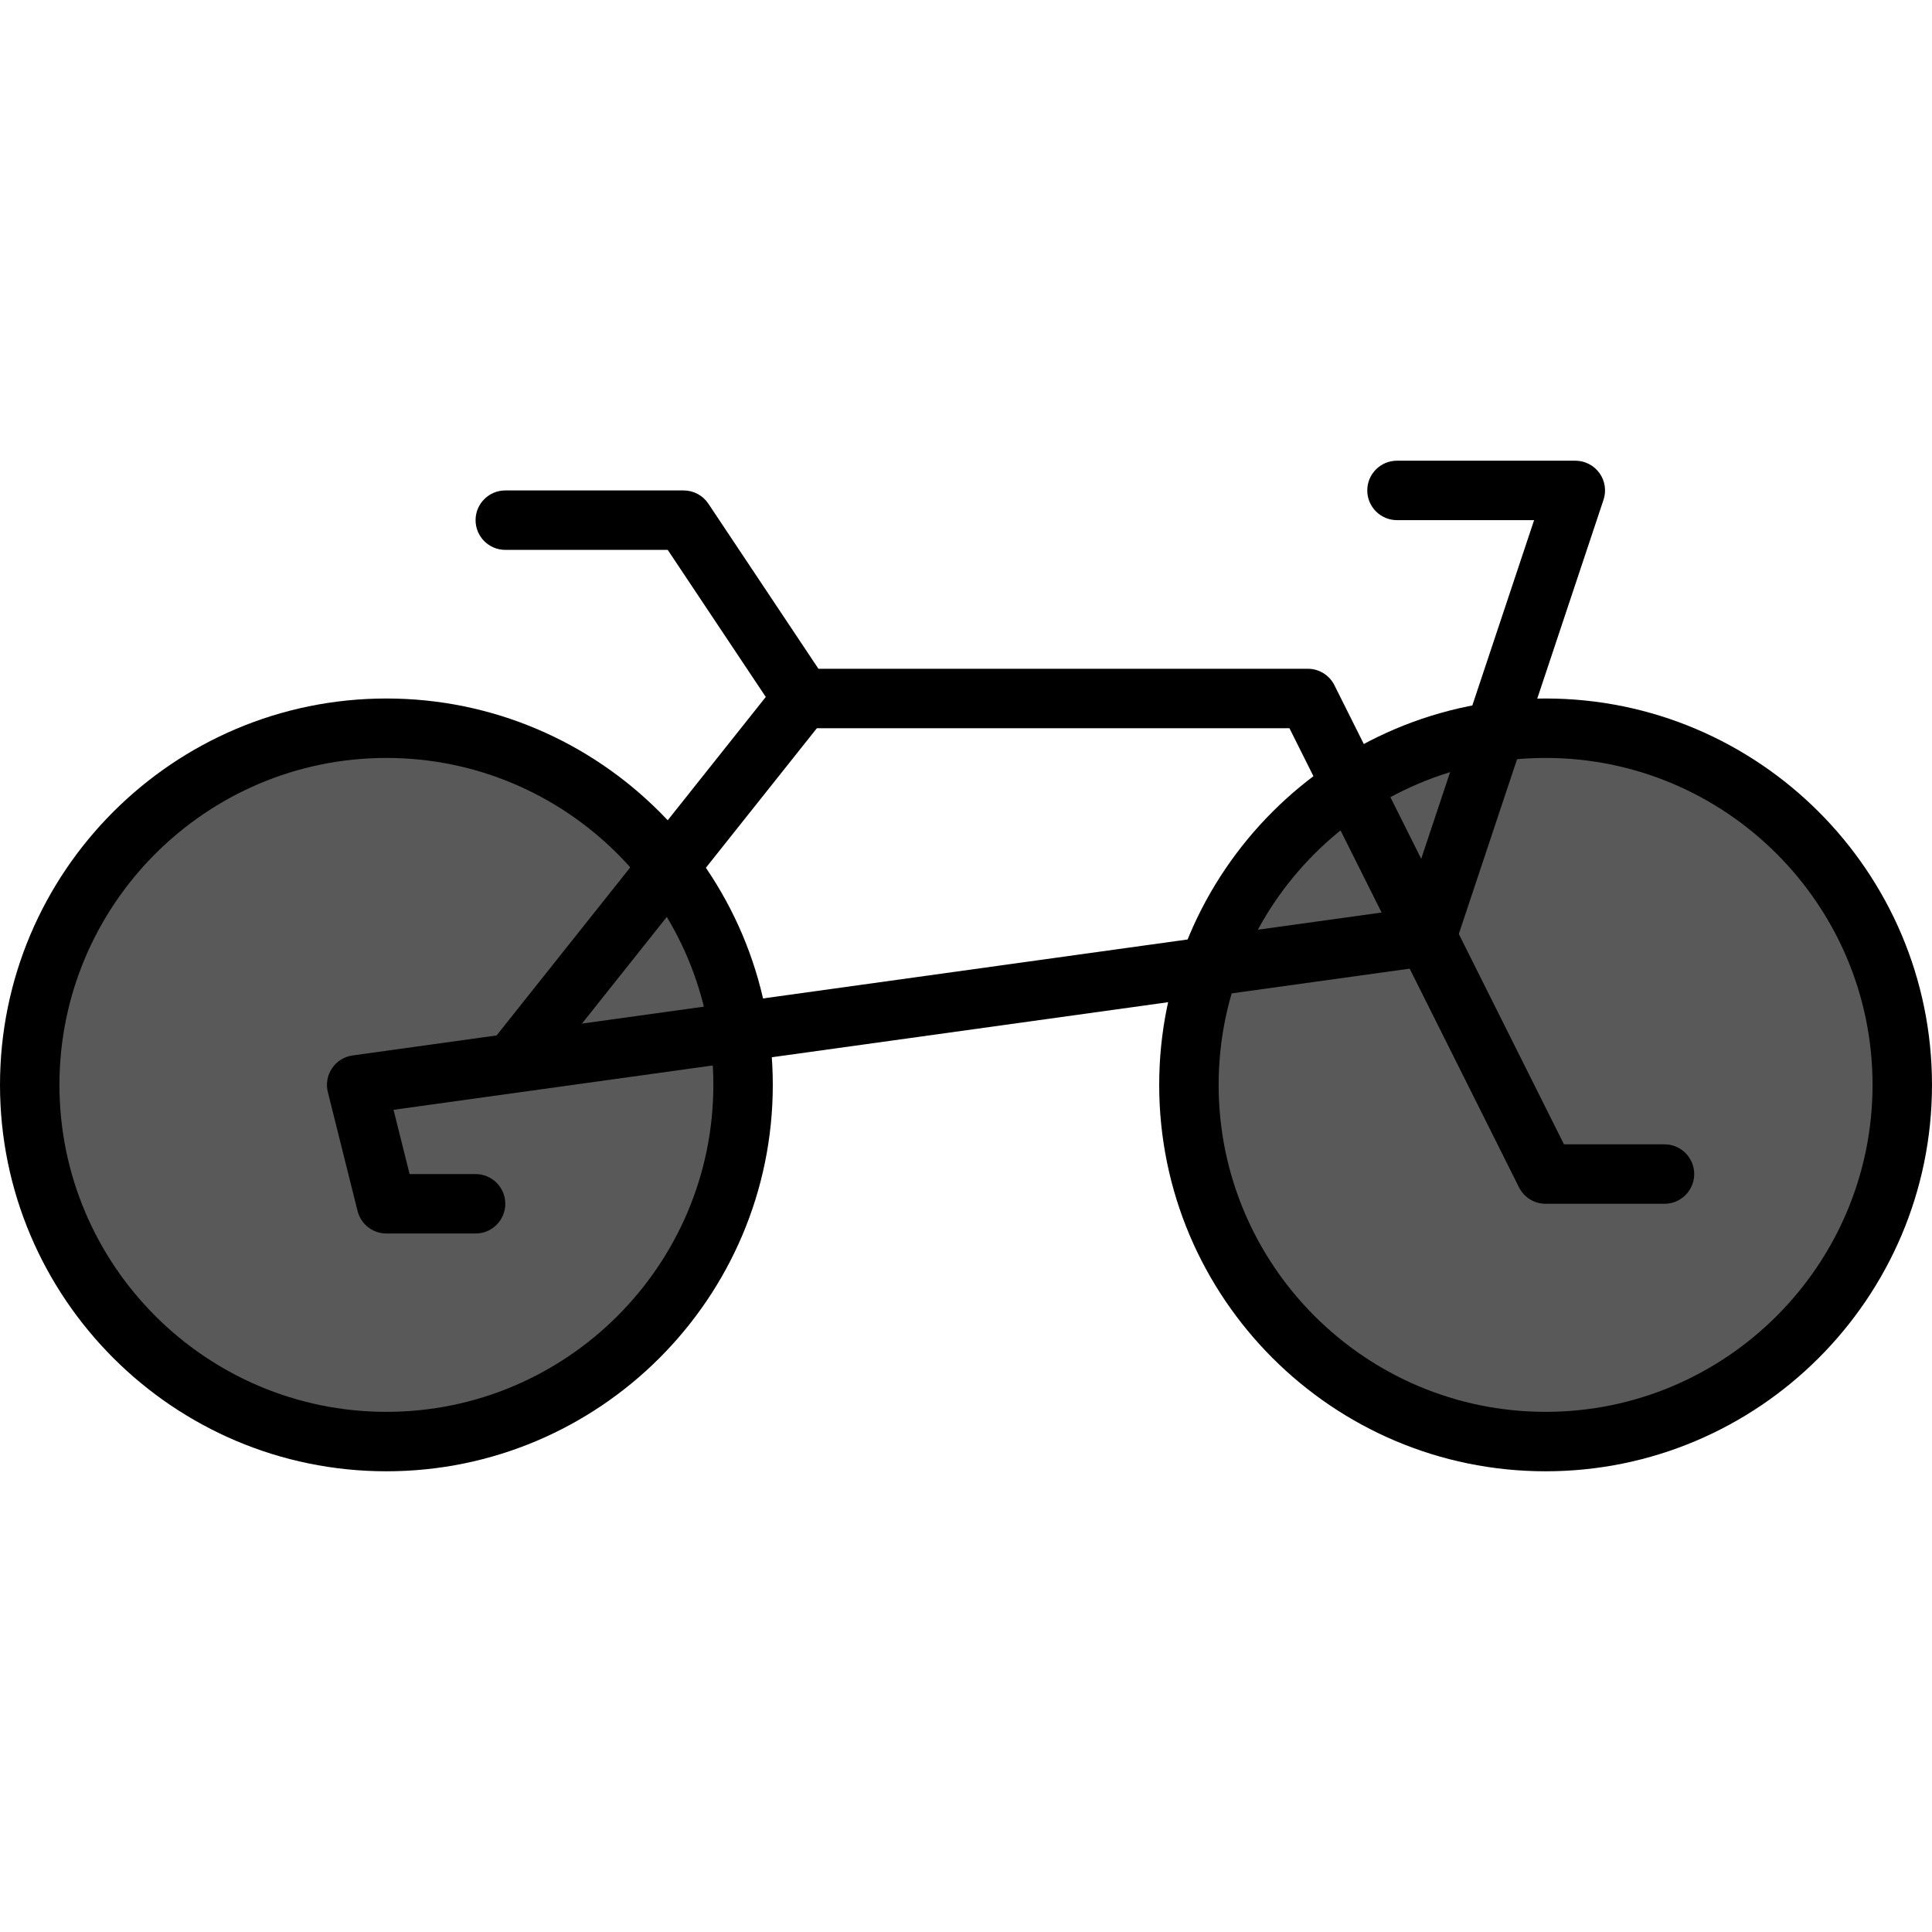 <?xml version="1.0" encoding="iso-8859-1"?>
<!-- Generator: Adobe Illustrator 19.0.0, SVG Export Plug-In . SVG Version: 6.00 Build 0)  -->
<svg version="1.1" id="Capa_1" xmlns="http://www.w3.org/2000/svg" xmlns:xlink="http://www.w3.org/1999/xlink" x="0px" y="0px"
	 viewBox="0 0 221.867 221.867" style="enable-background:new 0 0 221.867 221.867;" xml:space="preserve">
<circle style="fill:#595959;" cx="44.373" cy="124.587" r="40.96"/>
<path d="M44.373,168.96C19.905,168.96,0,149.053,0,124.587s19.905-44.373,44.373-44.373s44.373,19.907,44.373,44.373
	S68.842,168.96,44.373,168.96z M44.373,87.04c-20.704,0-37.547,16.843-37.547,37.547s16.843,37.547,37.547,37.547
	S81.92,145.29,81.92,124.587S65.077,87.04,44.373,87.04z"/>
<circle style="fill:#595959;" cx="177.493" cy="124.587" r="40.96"/>
<path d="M177.493,168.96c-24.468,0-44.373-19.907-44.373-44.373s19.905-44.373,44.373-44.373s44.373,19.907,44.373,44.373
	S201.962,168.96,177.493,168.96z M177.493,87.04c-20.704,0-37.547,16.843-37.547,37.547s16.843,37.547,37.547,37.547
	s37.547-16.843,37.547-37.547S198.197,87.04,177.493,87.04z"/>
<path d="M54.613,141.653h-10.24c-1.567,0-2.932-1.067-3.311-2.586l-3.413-13.653c-0.236-0.939-0.06-1.935,0.483-2.738
	c0.541-0.804,1.399-1.338,2.359-1.471l120.783-16.775l14.899-44.698h-15.746c-1.884,0-3.413-1.529-3.413-3.413
	c0-1.884,1.529-3.413,3.413-3.413h20.48c1.097,0,2.128,0.527,2.768,1.418c0.642,0.889,0.817,2.034,0.469,3.075l-17.067,51.2
	c-0.41,1.232-1.483,2.123-2.768,2.302L45.193,127.447l1.845,7.381h7.576c1.884,0,3.413,1.529,3.413,3.413
	S56.497,141.653,54.613,141.653z"/>
<path d="M191.147,138.24h-13.653c-1.294,0-2.475-0.73-3.053-1.886l-26.363-52.727H92.16c-1.142,0-2.207-0.57-2.84-1.521
	l-12.64-18.959H58.027c-1.884,0-3.413-1.529-3.413-3.413c0-1.884,1.529-3.413,3.413-3.413h20.48c1.142,0,2.207,0.57,2.84,1.521
	L93.986,76.8h56.201c1.294,0,2.475,0.73,3.053,1.886l26.363,52.727h11.544c1.884,0,3.413,1.529,3.413,3.413
	C194.56,136.711,193.031,138.24,191.147,138.24z"/>
<path d="M59.67,124.481c-0.746,0-1.495-0.242-2.123-0.742c-1.475-1.174-1.72-3.321-0.546-4.796l32.488-40.854
	c1.174-1.478,3.321-1.719,4.797-0.548c1.475,1.174,1.72,3.321,0.546,4.796l-32.488,40.854
	C61.67,124.041,60.674,124.481,59.67,124.481z"/>
<g>
</g>
<g>
</g>
<g>
</g>
<g>
</g>
<g>
</g>
<g>
</g>
<g>
</g>
<g>
</g>
<g>
</g>
<g>
</g>
<g>
</g>
<g>
</g>
<g>
</g>
<g>
</g>
<g>
</g>
</svg>
